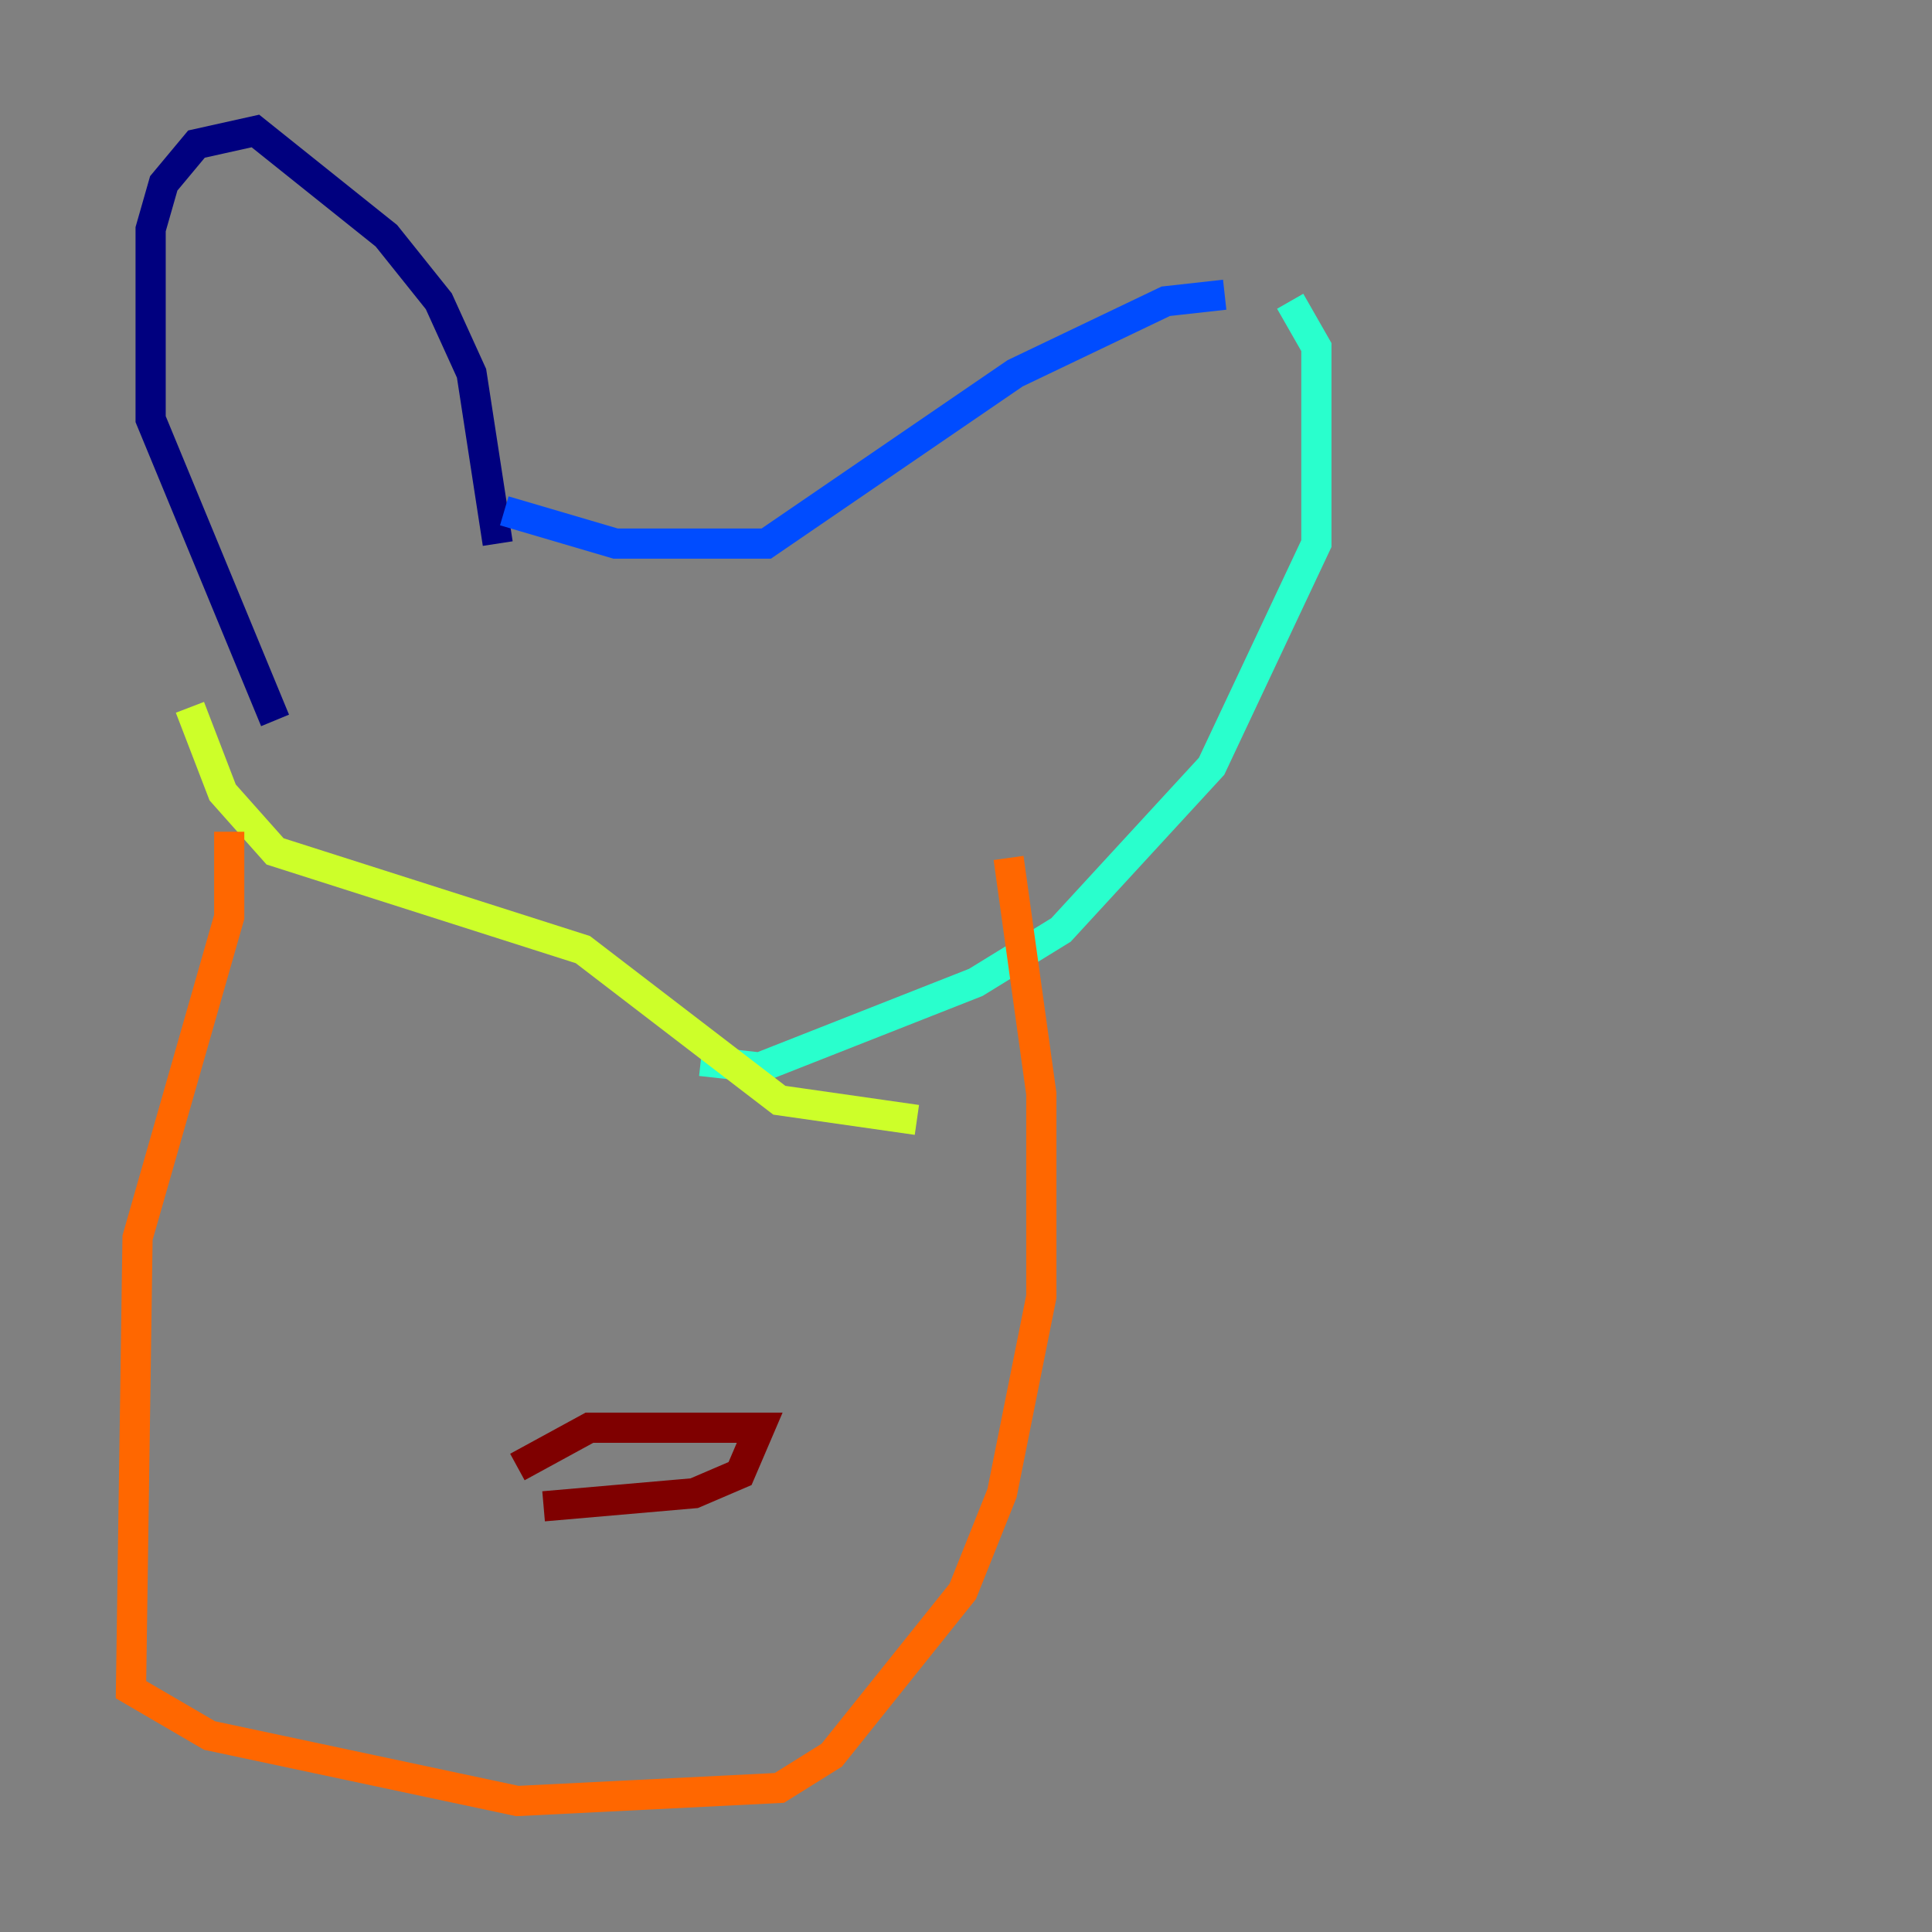 <?xml version="1.0" encoding="utf-8" ?>
<svg baseProfile="tiny" height="128" version="1.2" viewBox="0,0,128,128" width="128" xmlns="http://www.w3.org/2000/svg" xmlns:ev="http://www.w3.org/2001/xml-events" xmlns:xlink="http://www.w3.org/1999/xlink"><rect x="0" y="0" width="128" height="128" fill="#808080" stroke="none"/><defs /><polyline fill="none" points="32.976,36.014 31.241,24.732 29.071,19.959 25.6,15.62 16.922,8.678 13.017,9.546 10.848,12.149 9.98,15.186 9.98,27.77 18.224,47.729" stroke="#00007f" stroke-width="2" /><polyline fill="none" points="33.41,33.844 40.786,36.014 50.766,36.014 67.254,24.732 77.234,19.959 81.139,19.525" stroke="#004cff" stroke-width="2" /><polyline fill="none" points="85.478,19.959 87.214,22.997 87.214,36.014 80.271,50.766 70.291,61.614 64.651,65.085 50.332,70.725 46.427,70.291" stroke="#29ffcd" stroke-width="2" /><polyline fill="none" points="12.583,46.861 14.752,52.502 18.224,56.407 38.617,62.915 51.634,72.895 60.746,74.197" stroke="#cdff29" stroke-width="2" /><polyline fill="none" points="15.186,55.105 15.186,60.746 9.112,82.007 8.678,111.946 13.885,114.983 34.278,119.322 51.634,118.454 55.105,116.285 63.783,105.437 66.386,98.929 68.99,85.912 68.99,72.461 66.82,56.841" stroke="#ff6700" stroke-width="2" /><polyline fill="none" points="34.278,97.193 39.051,94.59 50.332,94.59 49.031,97.627 45.993,98.929 36.014,99.797" stroke="#7f0000" stroke-width="2" /></svg>